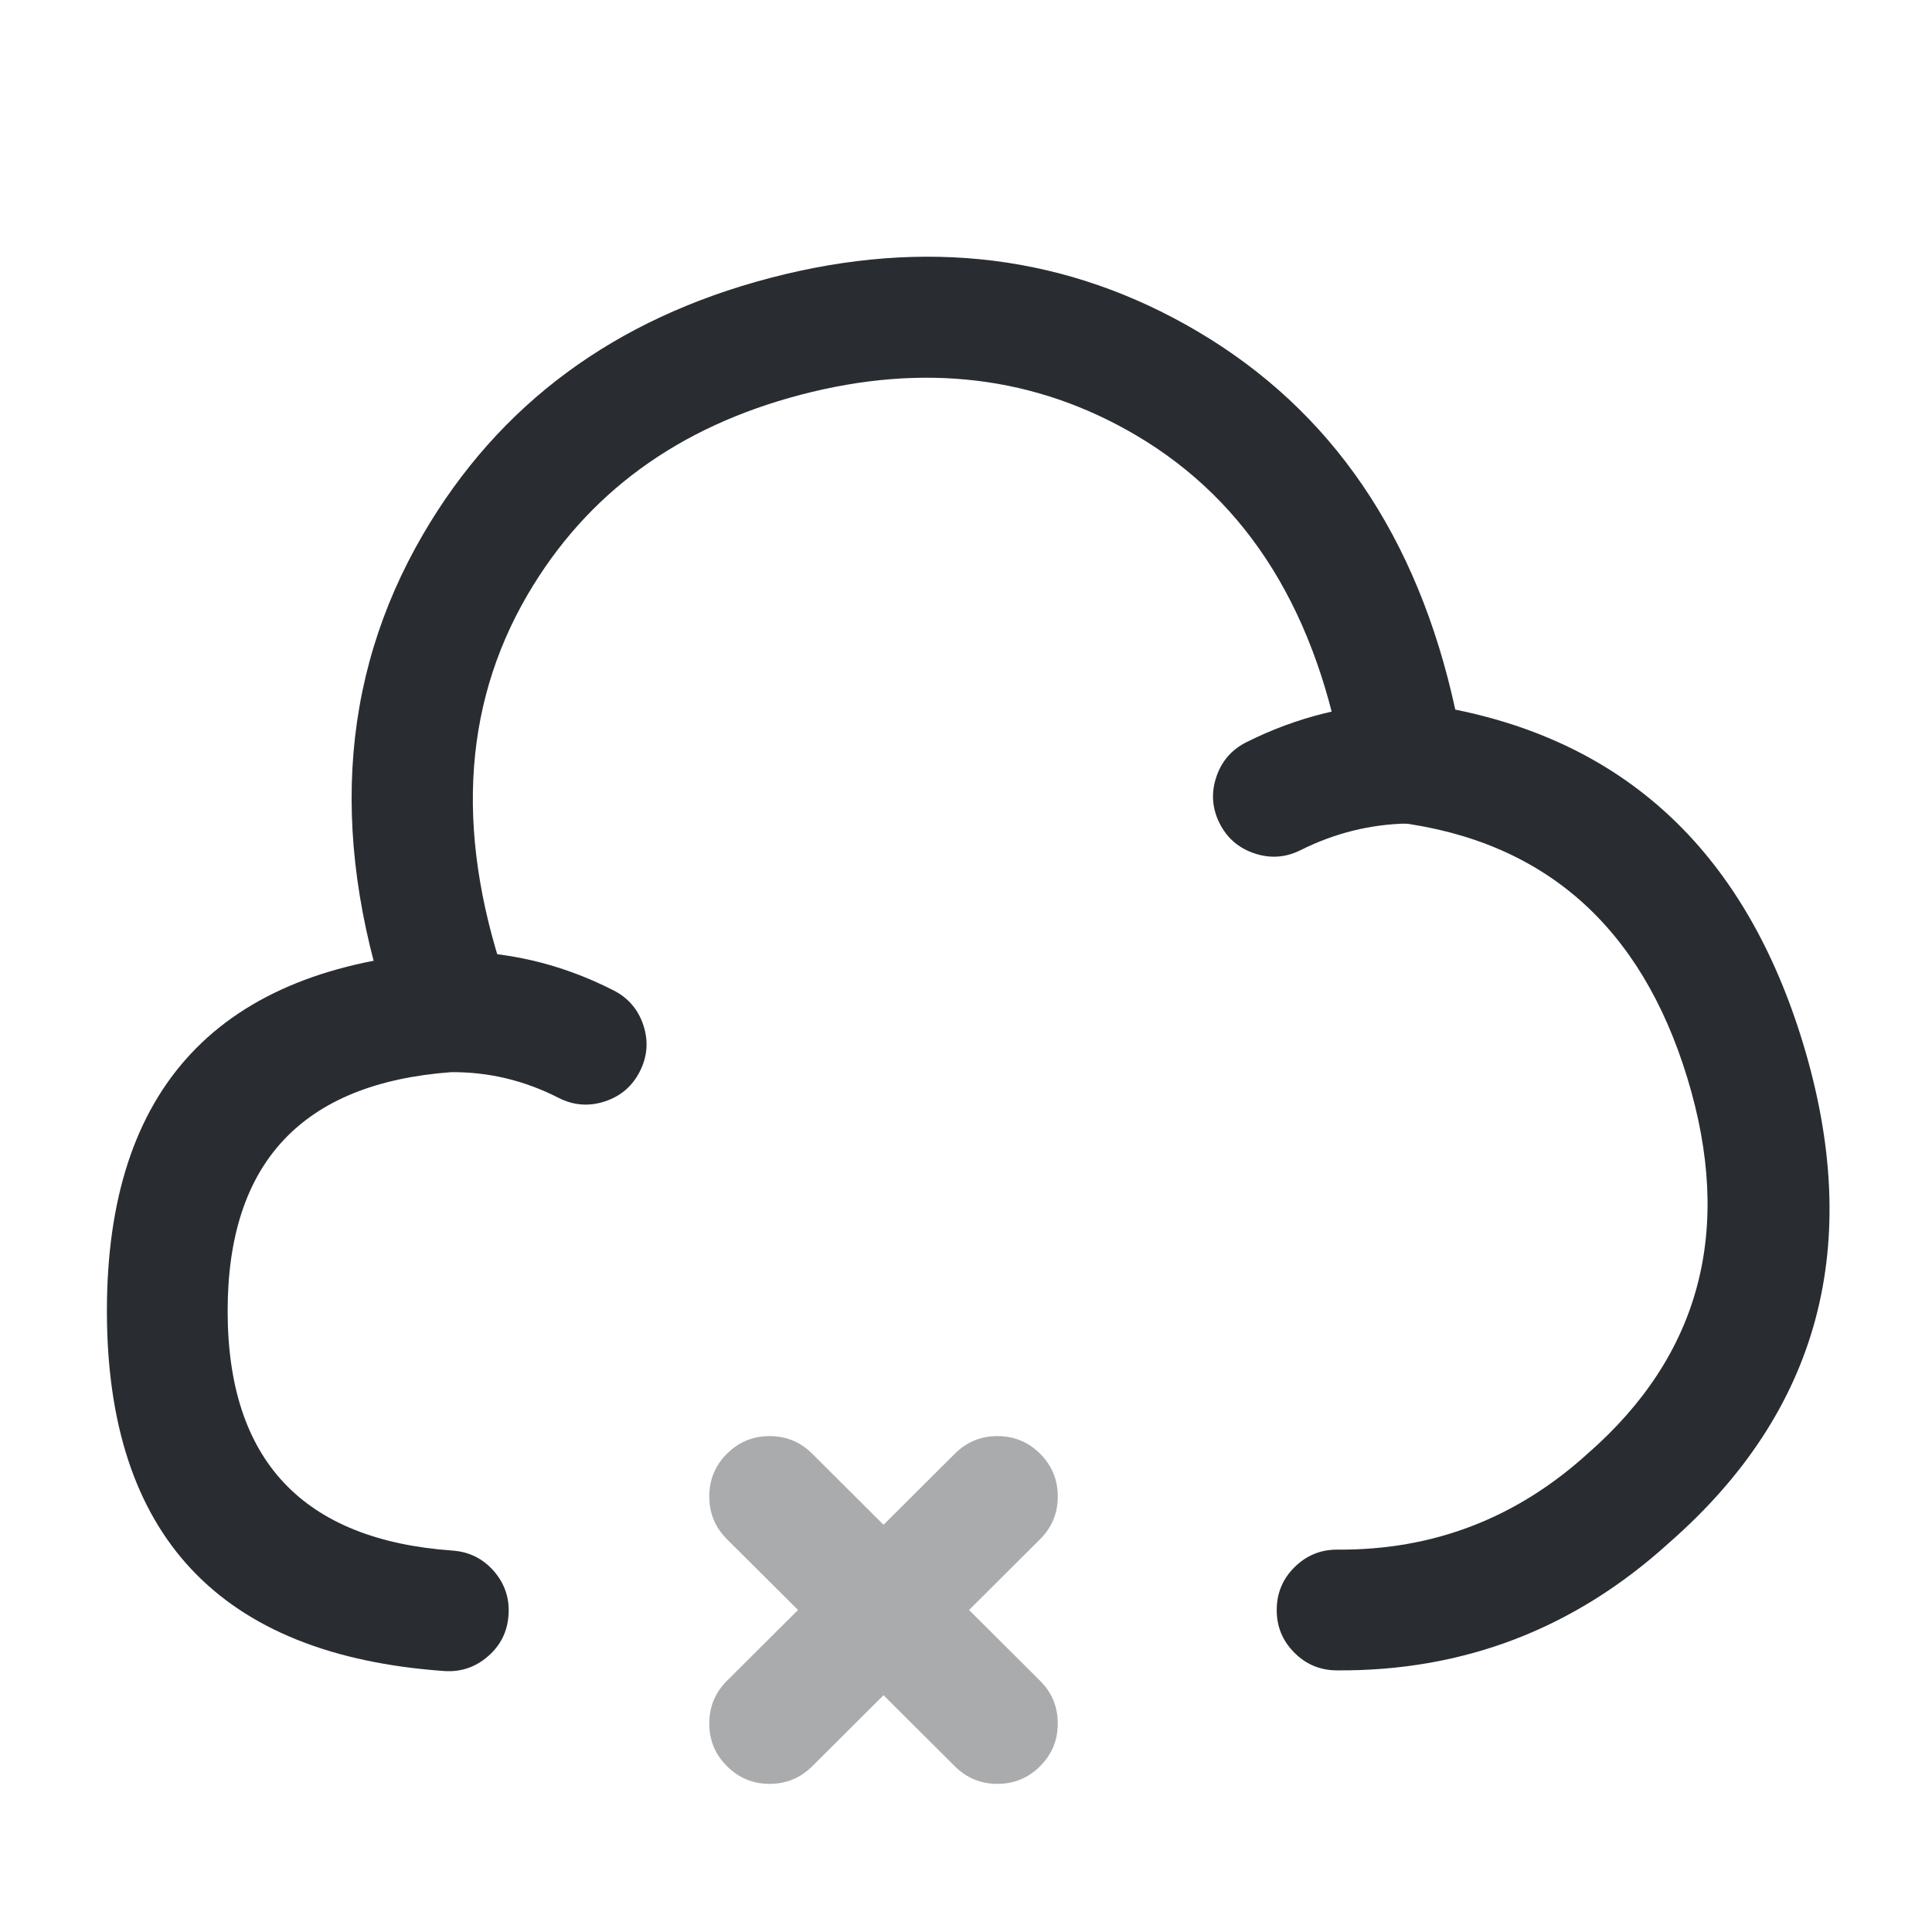 <svg xmlns="http://www.w3.org/2000/svg" width="24" height="24" viewBox="0 0 24 24">
  <defs/>
  <path fill="#292D32" d="M16.615,19.25 Q18.396,19.263 19.725,18.055 Q21.824,16.22 20.96,13.389 Q20.096,10.559 17.346,10.214 Q16.791,10.145 16.7,9.592 Q16.214,6.646 14.114,5.408 Q12.239,4.303 9.946,4.904 Q7.653,5.505 6.552,7.391 Q5.32,9.503 6.326,12.307 Q6.431,12.599 6.298,12.88 Q6.165,13.161 5.873,13.266 Q5.581,13.371 5.3,13.238 Q5.019,13.106 4.914,12.813 Q3.671,9.351 5.257,6.635 Q6.671,4.212 9.566,3.453 Q12.462,2.694 14.875,4.116 Q17.377,5.591 18.078,8.815 Q21.334,9.474 22.395,12.951 Q23.541,16.71 20.734,19.165 Q18.971,20.768 16.604,20.75 Q16.293,20.748 16.075,20.526 Q15.857,20.305 15.86,19.994 Q15.862,19.684 16.083,19.466 Q16.305,19.248 16.615,19.25 Z"/>
  <path fill="#292D32" d="M6.939,13.638 Q6.299,13.312 5.602,13.319 Q2.826,13.526 2.828,16.289 Q2.83,19.064 5.622,19.262 Q5.932,19.284 6.136,19.518 Q6.339,19.753 6.317,20.063 Q6.296,20.373 6.061,20.576 Q5.826,20.78 5.516,20.758 Q1.331,20.461 1.328,16.29 Q1.325,12.118 5.516,11.822 Q5.537,11.82 5.557,11.82 Q6.638,11.802 7.62,12.302 Q7.897,12.443 7.993,12.738 Q8.089,13.033 7.948,13.31 Q7.807,13.587 7.511,13.683 Q7.216,13.779 6.939,13.638 Z"/>
  <path fill="#292D32" d="M15.485,9.219 Q16.427,8.748 17.467,8.73 Q17.778,8.725 18.001,8.941 Q18.225,9.156 18.23,9.467 Q18.236,9.778 18.02,10.001 Q17.804,10.225 17.493,10.23 Q16.793,10.242 16.156,10.561 Q15.878,10.7 15.583,10.601 Q15.288,10.503 15.149,10.225 Q15.011,9.948 15.109,9.653 Q15.207,9.358 15.485,9.219 Z"/>
  <g opacity="0.4">
    <path fill="#292D32" d="M12.92,19.121 L10.09,21.941 Q9.87,22.16 9.559,22.16 Q9.249,22.159 9.029,21.939 Q8.81,21.719 8.811,21.408 Q8.811,21.098 9.031,20.879 L11.861,18.059 Q12.081,17.839 12.392,17.84 Q12.702,17.84 12.922,18.06 Q13.141,18.28 13.14,18.591 Q13.14,18.902 12.92,19.121 Z"/>
    <path fill="#292D32" d="M11.861,21.941 L9.031,19.121 Q8.811,18.902 8.811,18.591 Q8.81,18.28 9.029,18.06 Q9.249,17.84 9.559,17.84 Q9.87,17.839 10.09,18.059 L12.92,20.879 Q13.14,21.098 13.14,21.408 Q13.141,21.719 12.922,21.939 Q12.702,22.159 12.392,22.16 Q12.081,22.16 11.861,21.941 Z"/>
  </g>
</svg>

